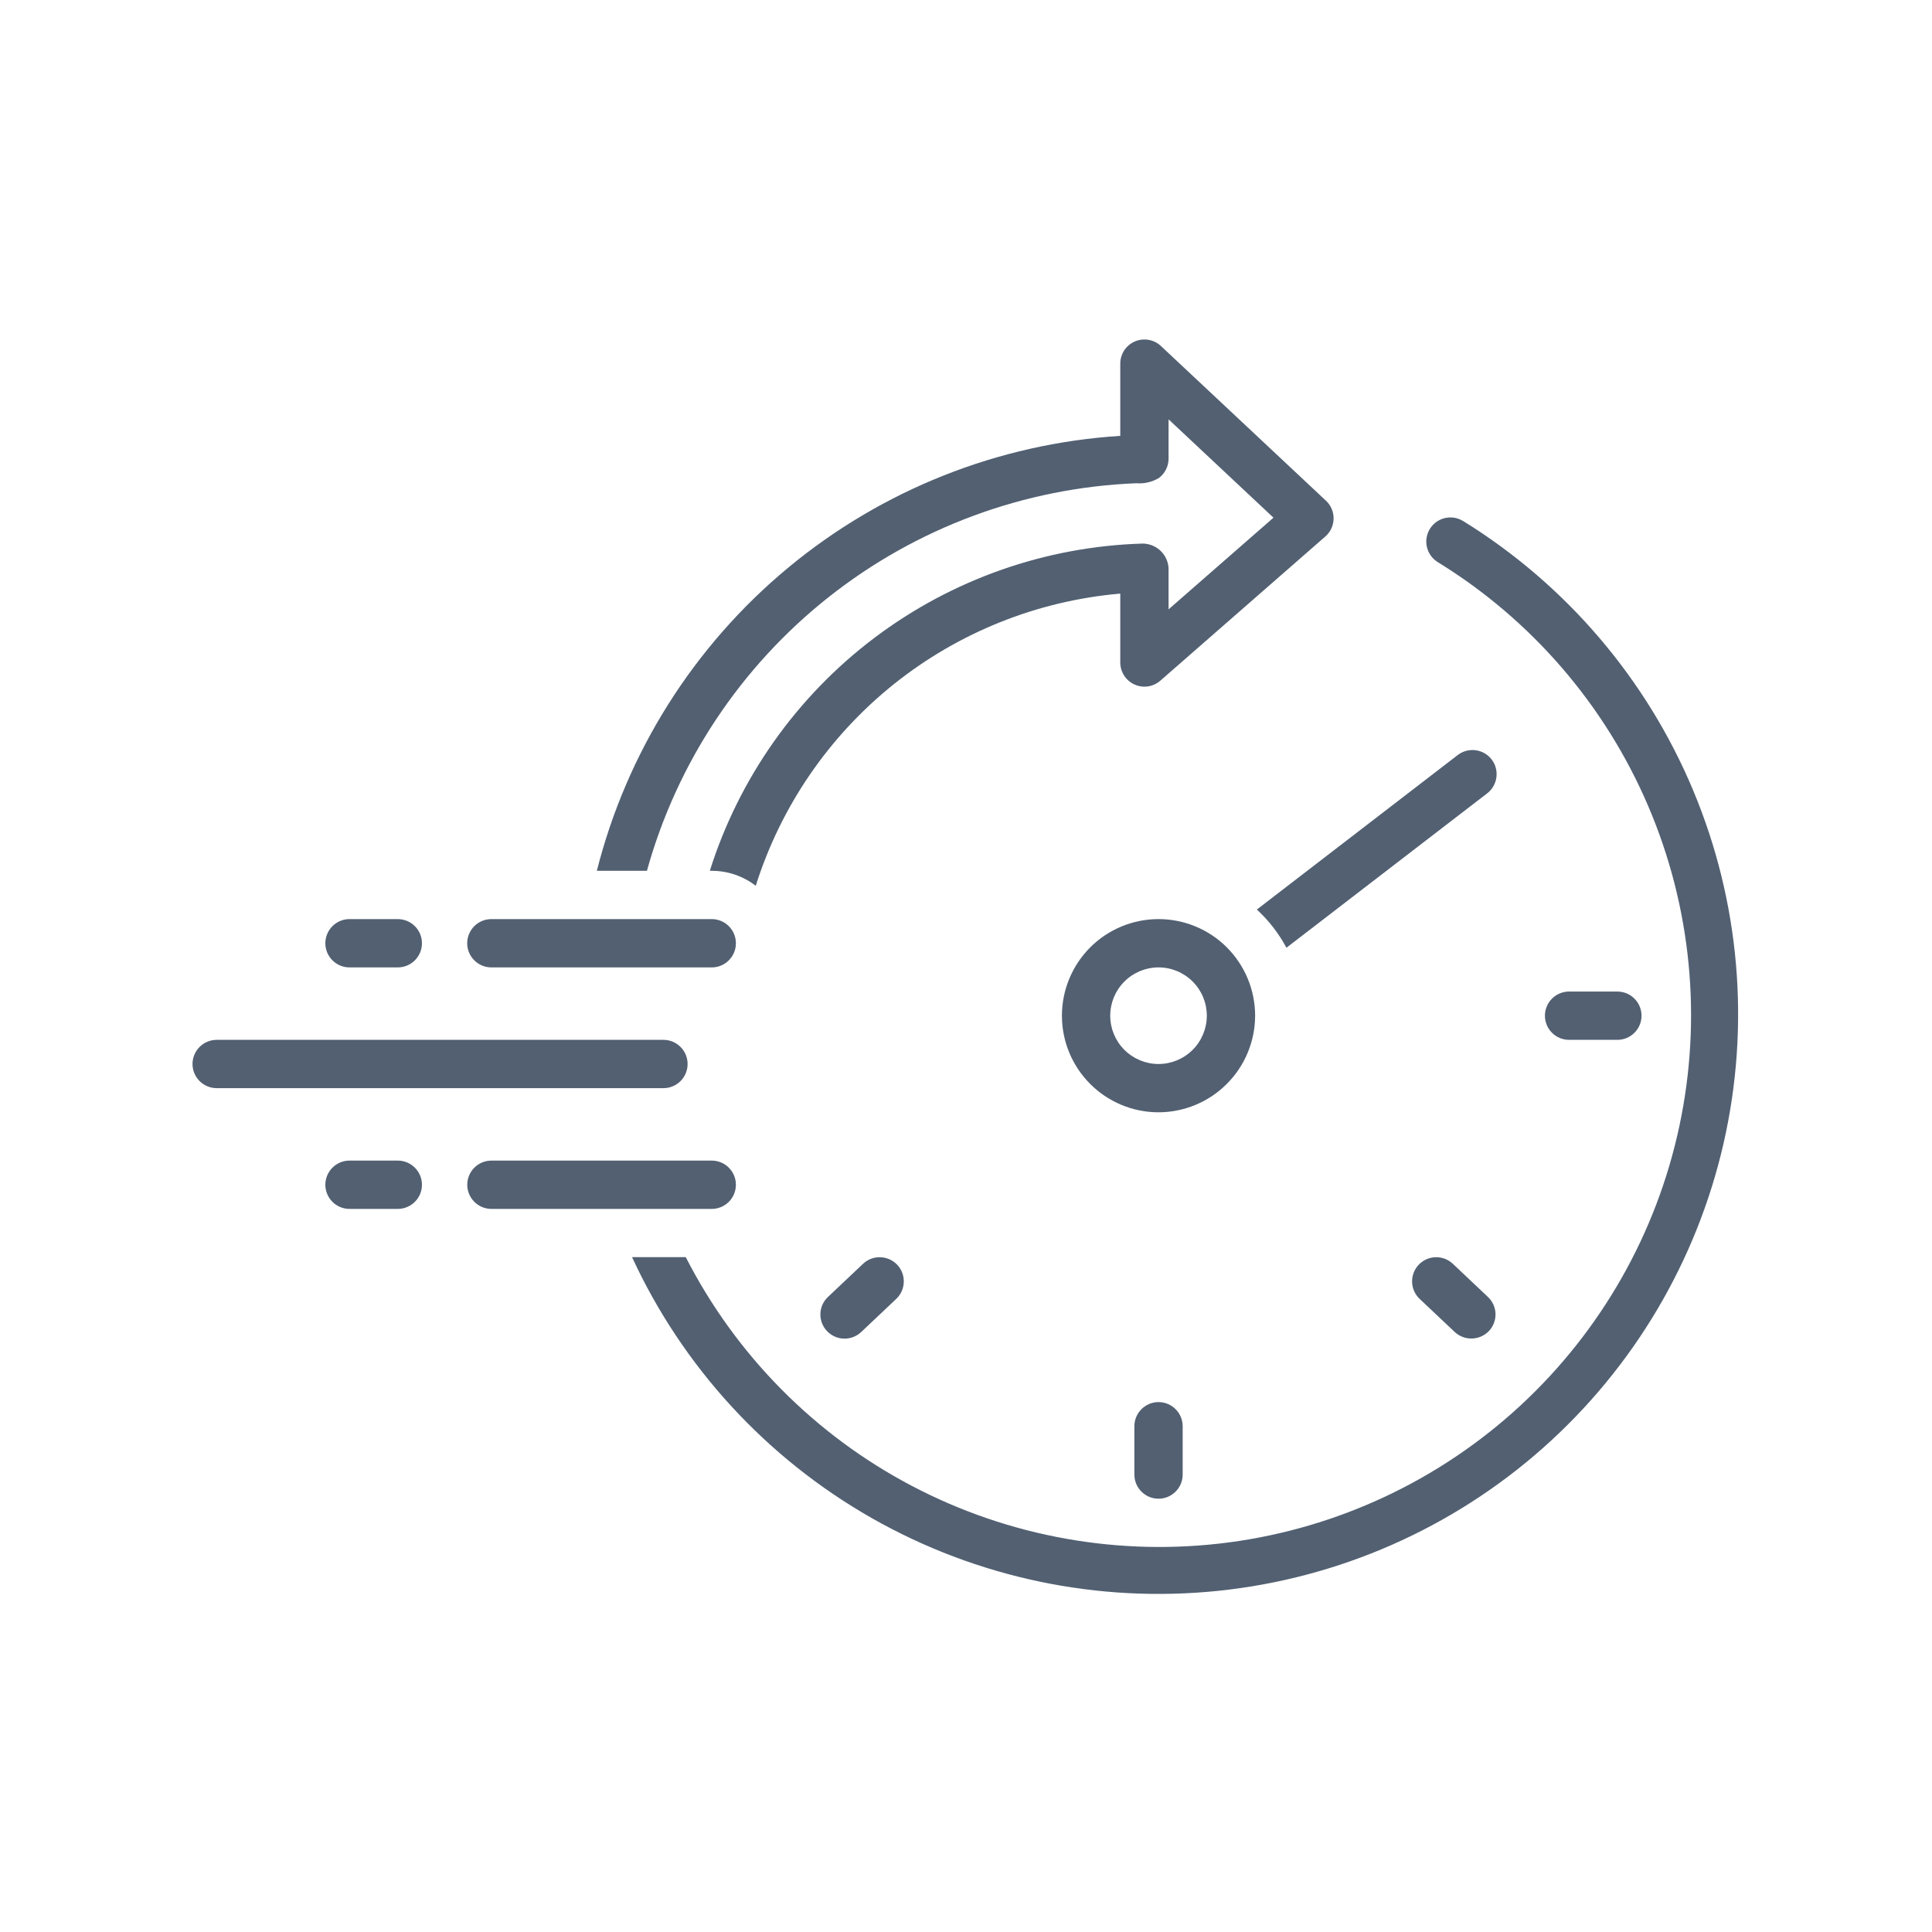 <svg width="40" height="40" viewBox="0 0 40 40" fill="none" xmlns="http://www.w3.org/2000/svg">
<path d="M30.882 15.723C30.714 15.505 30.4 15.464 30.181 15.632L26.022 18.831C26.269 19.059 26.476 19.326 26.634 19.622L30.791 16.425C31.009 16.256 31.051 15.942 30.882 15.723Z" fill="#526072"/>
<path d="M25.986 21.029C25.986 20.498 25.775 19.99 25.4 19.614C25.025 19.239 24.516 19.029 23.986 19.029C23.456 19.029 22.947 19.239 22.572 19.614C22.197 19.99 21.986 20.498 21.986 21.029C21.986 21.559 22.197 22.068 22.572 22.443C22.947 22.818 23.456 23.029 23.986 23.029C24.516 23.028 25.024 22.817 25.399 22.442C25.774 22.067 25.985 21.559 25.986 21.029ZM23.986 22.029C23.721 22.029 23.466 21.923 23.279 21.736C23.091 21.548 22.986 21.294 22.986 21.029C22.986 20.764 23.091 20.509 23.279 20.322C23.466 20.134 23.721 20.029 23.986 20.029C24.251 20.029 24.506 20.134 24.693 20.322C24.881 20.509 24.986 20.764 24.986 21.029C24.986 21.294 24.88 21.548 24.693 21.736C24.505 21.923 24.251 22.029 23.986 22.029Z" fill="#526072"/>
<path d="M23.486 29.529V30.529C23.486 30.805 23.71 31.029 23.986 31.029C24.262 31.029 24.486 30.805 24.486 30.529V29.529C24.486 29.253 24.262 29.029 23.986 29.029C23.71 29.029 23.486 29.253 23.486 29.529Z" fill="#526072"/>
<path d="M33.486 21.529C33.762 21.529 33.986 21.305 33.986 21.029C33.986 20.753 33.762 20.529 33.486 20.529H32.486C32.21 20.529 31.986 20.753 31.986 21.029C31.986 21.305 32.21 21.529 32.486 21.529H33.486Z" fill="#526072"/>
<path d="M30.079 26.165C29.878 25.976 29.562 25.985 29.372 26.186C29.183 26.386 29.192 26.703 29.392 26.892L30.12 27.579V27.579C30.322 27.765 30.635 27.756 30.826 27.558C30.918 27.462 30.966 27.333 30.963 27.201C30.959 27.068 30.903 26.943 30.806 26.852L30.079 26.165Z" fill="#526072"/>
<path d="M17.869 26.165L17.142 26.852C16.941 27.041 16.932 27.358 17.122 27.558C17.311 27.759 17.628 27.768 17.829 27.579L18.556 26.892V26.892C18.756 26.703 18.765 26.387 18.576 26.186C18.386 25.986 18.07 25.976 17.869 26.165Z" fill="#526072"/>
<path d="M23.525 10.005C23.689 10.019 23.854 9.98 23.996 9.895C24.12 9.8 24.194 9.652 24.194 9.496V8.682L26.366 10.718L24.194 12.616V11.823C24.202 11.676 24.15 11.532 24.049 11.425C23.948 11.317 23.808 11.256 23.66 11.254C21.648 11.313 19.704 11.997 18.097 13.211C16.491 14.425 15.302 16.109 14.696 18.029H14.736C15.065 18.029 15.386 18.138 15.647 18.339C16.165 16.697 17.159 15.245 18.502 14.168C19.846 13.092 21.479 12.438 23.194 12.29V13.716C23.194 13.912 23.309 14.09 23.487 14.171C23.666 14.253 23.875 14.222 24.023 14.093L27.439 11.108V11.108C27.546 11.015 27.608 10.882 27.611 10.74C27.613 10.599 27.556 10.463 27.453 10.367L24.036 7.164C23.891 7.027 23.678 6.991 23.495 7.07C23.312 7.149 23.194 7.329 23.194 7.529V9.024C20.667 9.185 18.256 10.143 16.309 11.761C14.362 13.379 12.978 15.574 12.357 18.029H13.394C14.015 15.791 15.331 13.808 17.152 12.366C18.973 10.924 21.204 10.098 23.525 10.005L23.525 10.005Z" fill="#526072"/>
<path d="M30.293 10.788C30.181 10.718 30.045 10.696 29.916 10.726C29.786 10.756 29.675 10.836 29.605 10.949C29.535 11.062 29.512 11.198 29.543 11.327C29.573 11.456 29.654 11.568 29.767 11.638C31.704 12.829 33.225 14.59 34.121 16.681C35.017 18.771 35.244 21.088 34.77 23.312C34.297 25.537 33.145 27.56 31.475 29.104C29.805 30.647 27.698 31.636 25.443 31.934C23.188 32.231 20.896 31.823 18.883 30.766C16.869 29.709 15.233 28.053 14.198 26.028H13.086C14.136 28.303 15.871 30.191 18.048 31.43C20.226 32.669 22.736 33.195 25.227 32.936C27.719 32.676 30.066 31.644 31.941 29.983C33.816 28.322 35.125 26.116 35.684 23.674C36.242 21.233 36.023 18.677 35.056 16.366C34.09 14.056 32.424 12.105 30.294 10.788L30.293 10.788Z" fill="#526072"/>
<path d="M10.173 20.029H14.736C15.012 20.029 15.236 19.805 15.236 19.529C15.236 19.253 15.012 19.029 14.736 19.029H10.173C9.897 19.029 9.673 19.253 9.673 19.529C9.673 19.805 9.897 20.029 10.173 20.029Z" fill="#526072"/>
<path d="M15.236 24.529C15.236 24.253 15.012 24.029 14.736 24.029H10.174C9.898 24.029 9.674 24.253 9.674 24.529C9.674 24.805 9.898 25.029 10.174 25.029H14.736C15.012 25.029 15.236 24.805 15.236 24.529Z" fill="#526072"/>
<path d="M14.236 22.029C14.236 21.753 14.012 21.529 13.736 21.529H4.486C4.21 21.529 3.986 21.753 3.986 22.029C3.986 22.305 4.21 22.529 4.486 22.529H13.736C14.012 22.529 14.236 22.305 14.236 22.029Z" fill="#526072"/>
<path d="M7.236 20.029H8.236C8.512 20.029 8.736 19.805 8.736 19.529C8.736 19.253 8.512 19.029 8.236 19.029H7.236C6.96 19.029 6.736 19.253 6.736 19.529C6.736 19.805 6.96 20.029 7.236 20.029Z" fill="#526072"/>
<path d="M8.236 24.029H7.236C6.96 24.029 6.736 24.253 6.736 24.529C6.736 24.805 6.96 25.029 7.236 25.029H8.236C8.512 25.029 8.736 24.805 8.736 24.529C8.736 24.253 8.512 24.029 8.236 24.029Z" fill="#526072"/>
</svg>
